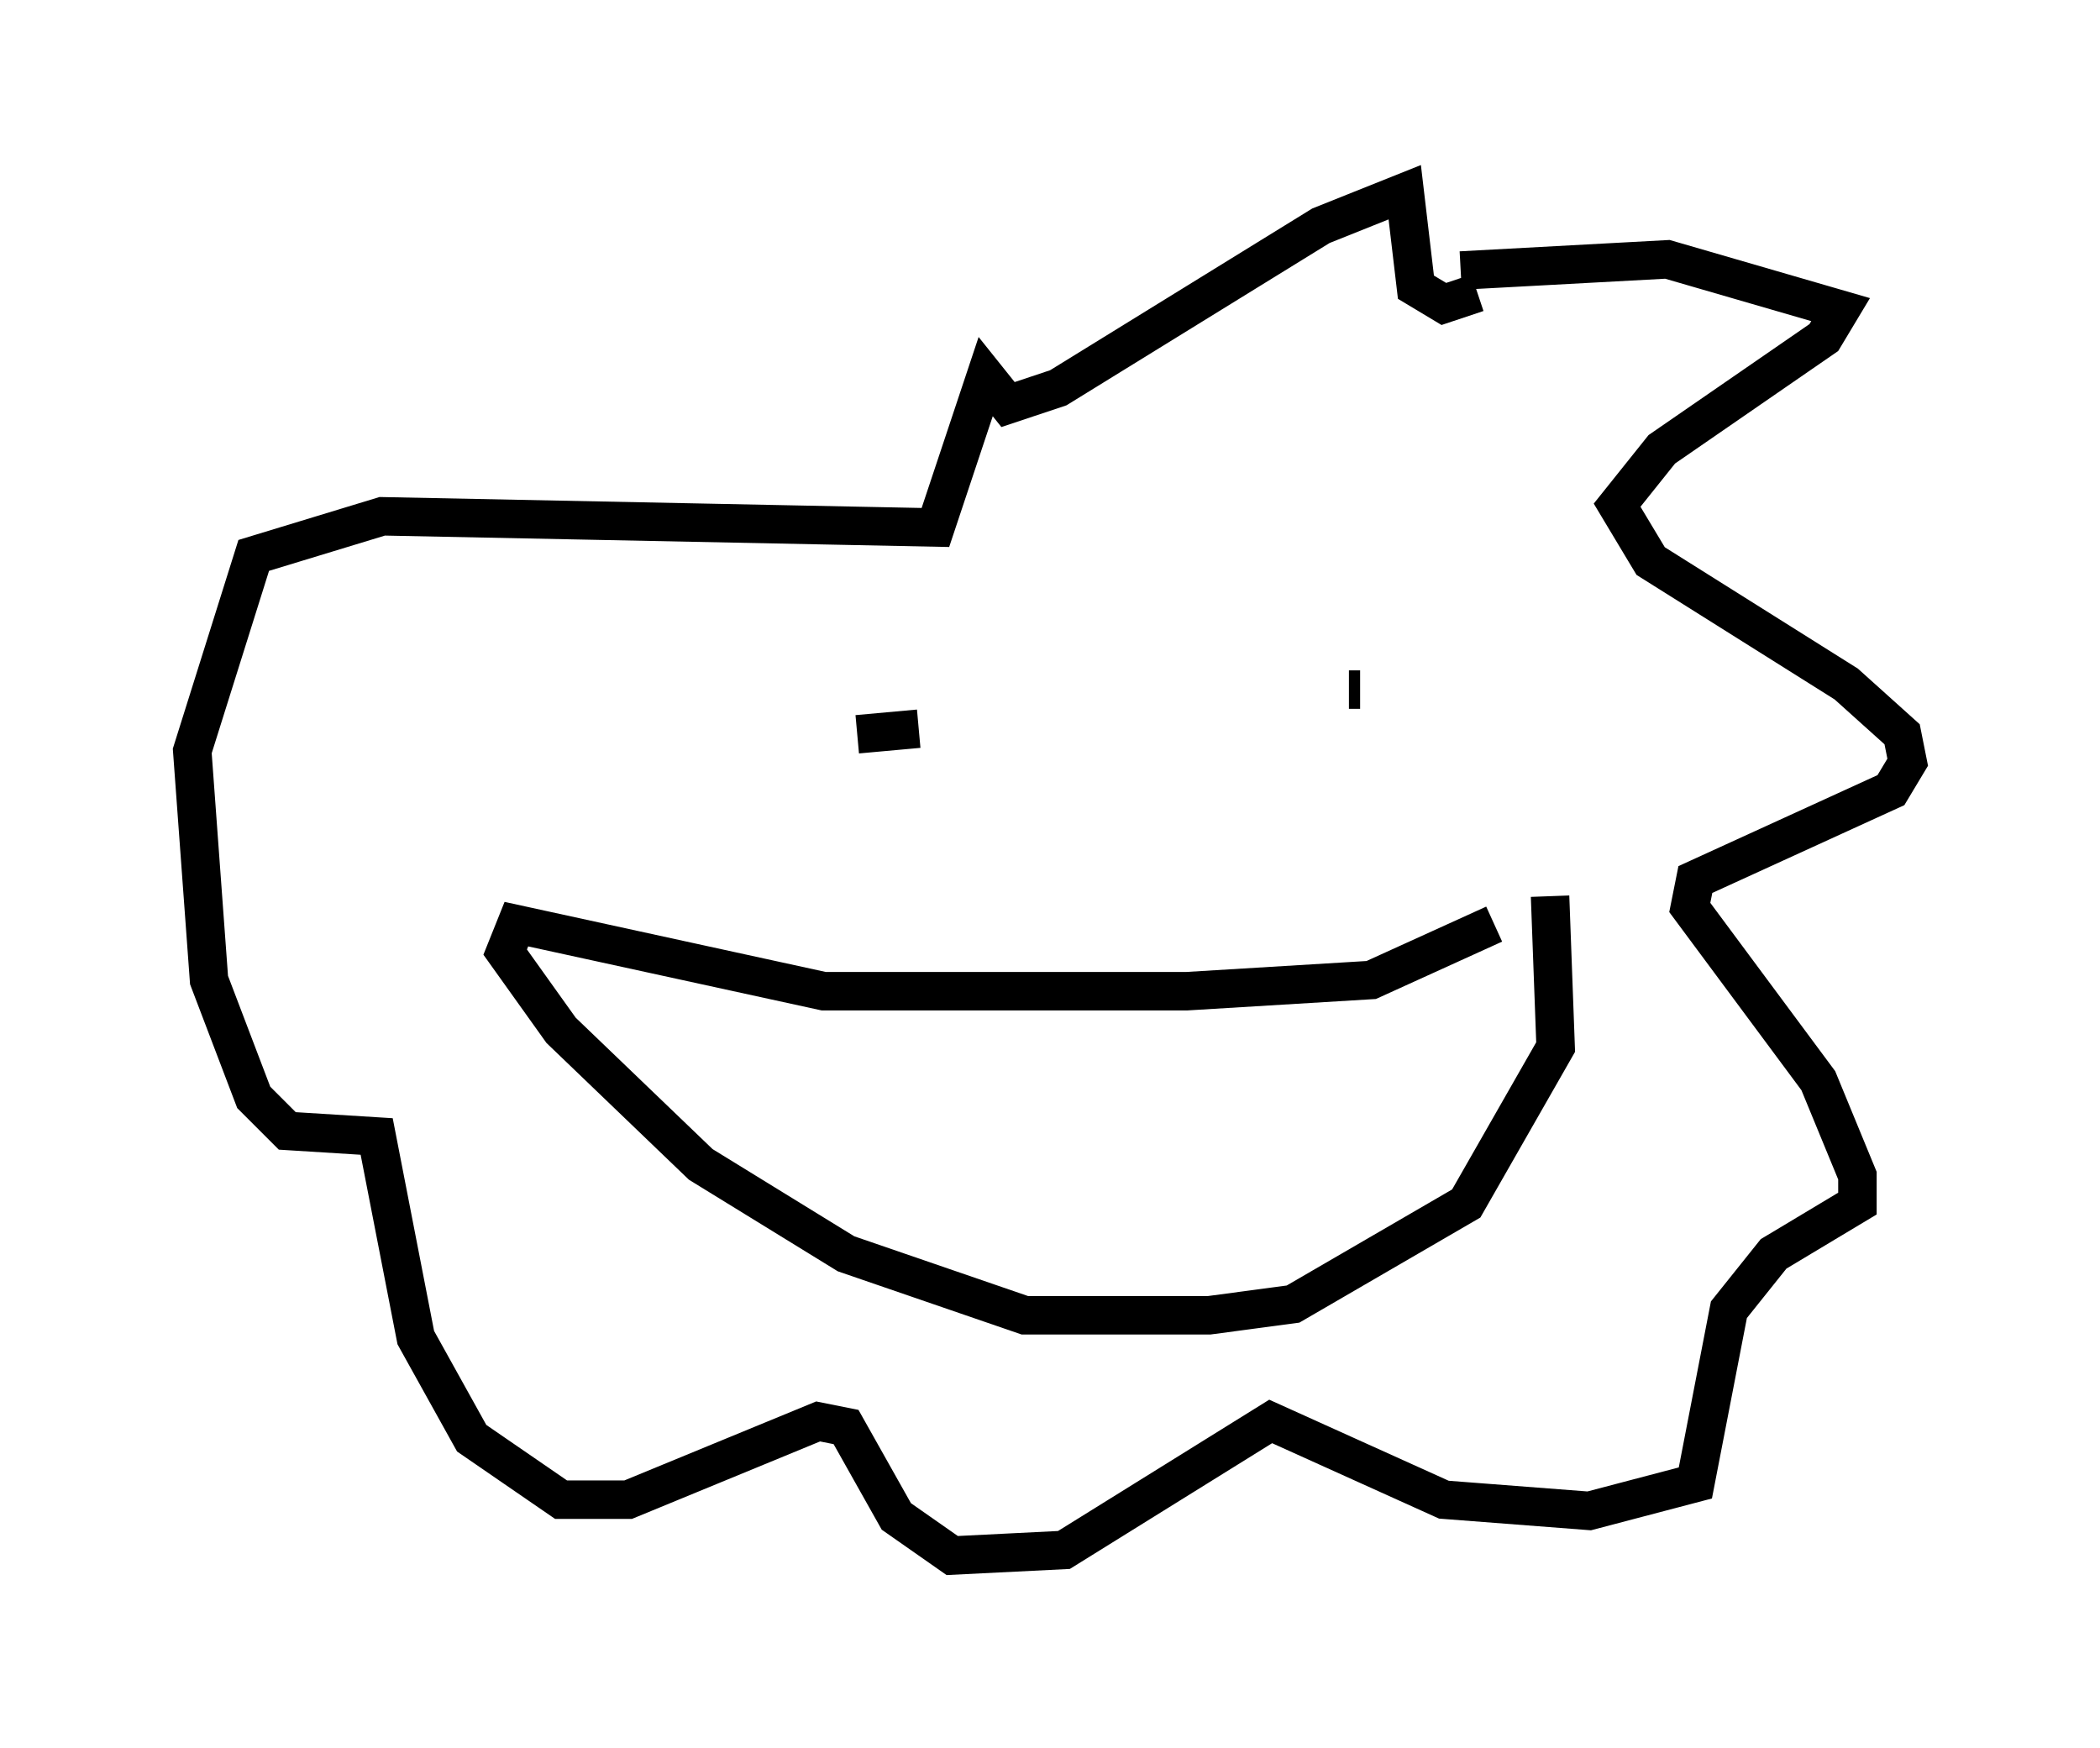 <?xml version="1.0" encoding="utf-8" ?>
<svg baseProfile="full" height="45.441" version="1.1" width="54.592" xmlns="http://www.w3.org/2000/svg" xmlns:ev="http://www.w3.org/2001/xml-events" xmlns:xlink="http://www.w3.org/1999/xlink"><defs /><rect fill="white" height="45.441" width="54.592" x="0" y="0" /><path d="M32.017, 16.184 m0.0, 0.0 m3.05, 1.743 l0.291, 0.0 m-11.475, 1.017 l-1.598, 0.145 m15.687, -12.056 l5.374, -0.291 4.503, 1.307 l-0.436, 0.726 -4.212, 2.905 l-1.162, 1.453 0.872, 1.453 l5.084, 3.196 1.453, 1.307 l0.145, 0.726 -0.436, 0.726 l-5.084, 2.324 -0.145, 0.726 l3.341, 4.503 1.017, 2.469 l0.0, 0.726 -2.179, 1.307 l-1.162, 1.453 -0.872, 4.503 l-2.76, 0.726 -3.777, -0.291 l-4.503, -2.034 -5.374, 3.341 l-2.905, 0.145 -1.453, -1.017 l-1.307, -2.324 -0.726, -0.145 l-4.939, 2.034 -1.743, 0.0 l-2.324, -1.598 -1.453, -2.615 l-1.017, -5.229 -2.324, -0.145 l-0.872, -0.872 -1.162, -3.05 l-0.436, -5.955 1.598, -5.084 l3.341, -1.017 14.38, 0.291 l1.307, -3.922 0.581, 0.726 l1.307, -0.436 6.827, -4.212 l2.179, -0.872 0.291, 2.469 l0.726, 0.436 0.872, -0.291 m0.436, 16.413 l-3.196, 1.453 -4.793, 0.291 l-9.441, 0.0 -7.989, -1.743 l-0.291, 0.726 1.453, 2.034 l3.631, 3.486 3.777, 2.324 l4.648, 1.598 4.793, 0.0 l2.179, -0.291 4.503, -2.615 l2.324, -4.067 -0.145, -3.922 " fill="none" stroke="black" stroke-width="1" /></svg>